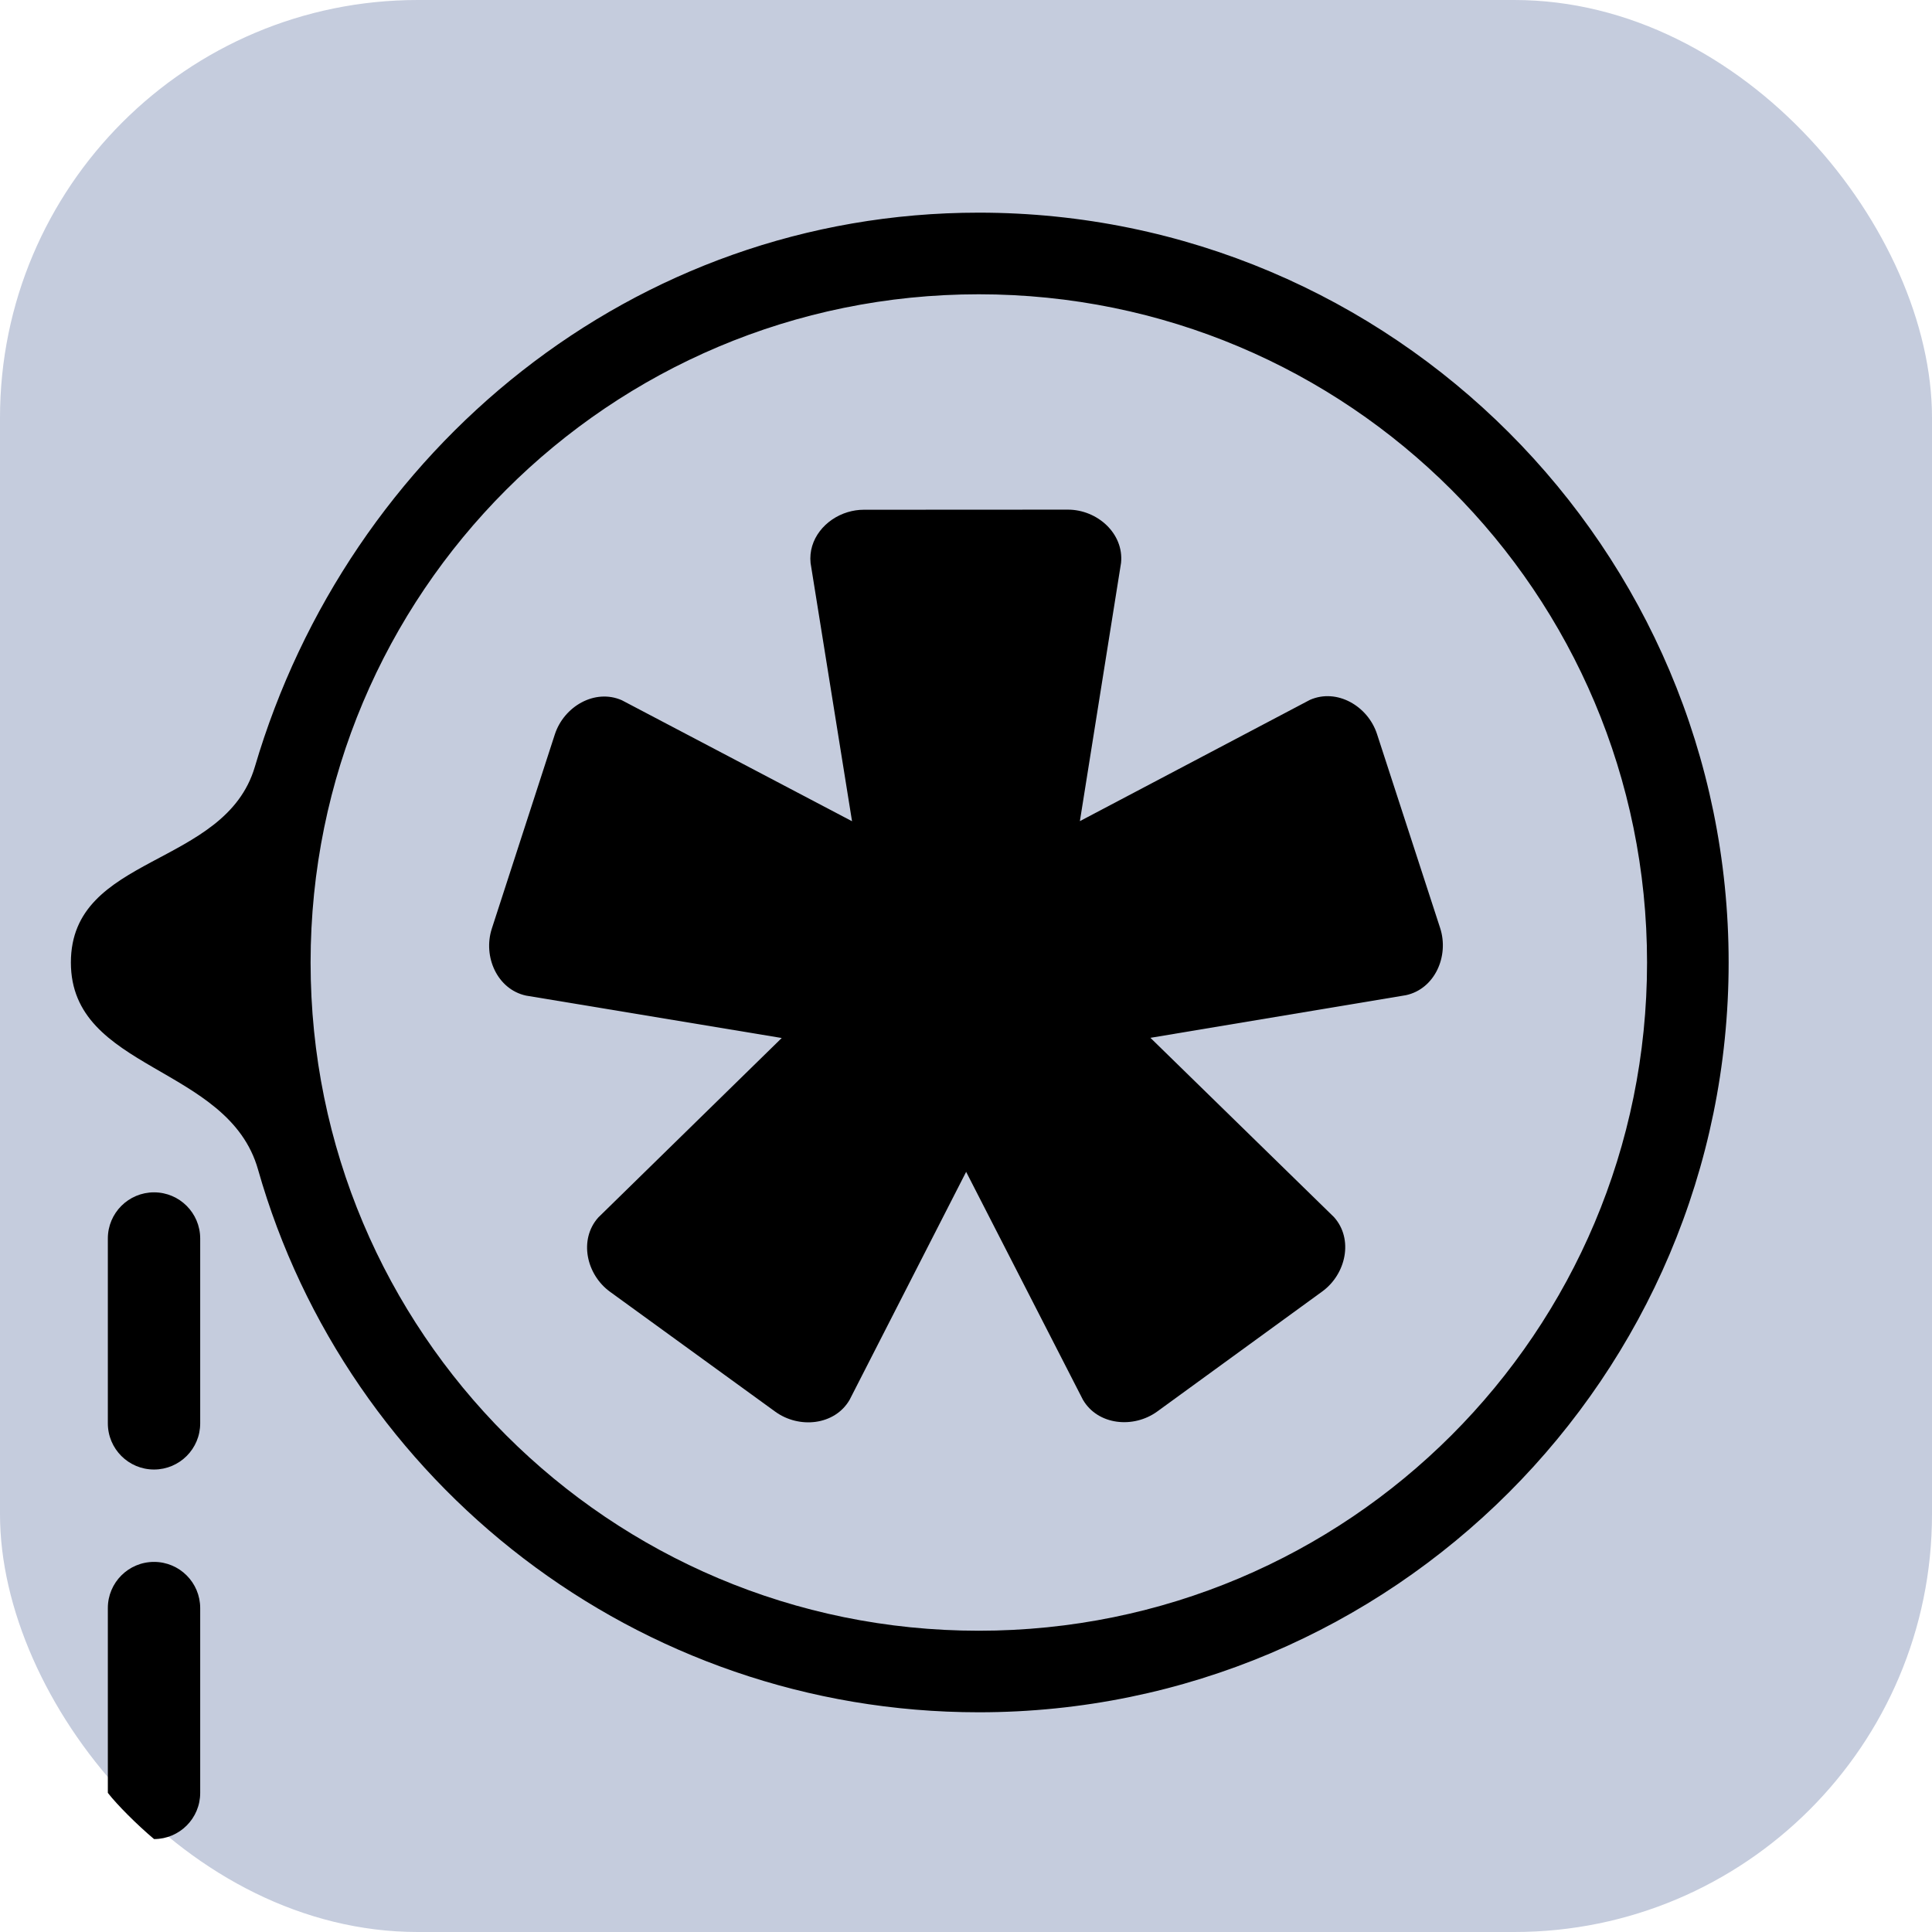 <?xml version="1.0" encoding="UTF-8" standalone="no"?>
<!-- Created with Inkscape (http://www.inkscape.org/) -->

<svg
   width="53.638mm"
   height="53.638mm"
   viewBox="0 0 53.638 53.638"
   version="1.1"
   id="svg1"
   sodipodi:docname="icon.svg"
   inkscape:version="1.4 (e7c3feb100, 2024-10-09)"
   xmlns:inkscape="http://www.inkscape.org/namespaces/inkscape"
   xmlns:sodipodi="http://sodipodi.sourceforge.net/DTD/sodipodi-0.dtd"
   xmlns="http://www.w3.org/2000/svg"
   xmlns:svg="http://www.w3.org/2000/svg">
  <sodipodi:namedview
     id="namedview1"
     pagecolor="#ffffff"
     bordercolor="#000000"
     borderopacity="0.25"
     inkscape:showpageshadow="2"
     inkscape:pageopacity="0.0"
     inkscape:pagecheckerboard="0"
     inkscape:deskcolor="#d1d1d1"
     inkscape:document-units="mm"
     inkscape:zoom="3.1112698"
     inkscape:cx="87.584817"
     inkscape:cy="126.15428"
     inkscape:window-width="1900"
     inkscape:window-height="1058"
     inkscape:window-x="0"
     inkscape:window-y="0"
     inkscape:window-maximized="0"
     inkscape:current-layer="layer1" />
  <defs
     id="defs1" />
  <g
     inkscape:label="Layer 1"
     inkscape:groupmode="layer"
     id="layer1"
     transform="translate(-63.756,-119.198)">
    <rect
       style="fill:#c5ccdd;fill-opacity:1;stroke:none;stroke-width:2.208;stroke-linecap:round;stroke-dasharray:4.417, 4.417;stroke-dashoffset:0;stroke-opacity:1"
       id="rect9"
       width="53.638"
       height="53.638"
       x="63.756"
       y="119.198"
       ry="11.597" />
    <path
       d="m 90.93,125.102 c -9.604,0 -17.506,6.585 -20.098,15.383 -0.829,2.816 -5.108,2.417 -5.108,5.435 0,3.018 4.37,2.838 5.195,5.745 2.47,8.704 10.52,15.071 20.011,15.071 11.483,0 20.818,-9.333 20.818,-20.816 0,-11.483 -9.335,-20.818 -20.818,-20.818 z m 0,2.266 c 10.259,-10e-6 18.553,8.293 18.553,18.553 0,10.259 -8.293,18.551 -18.553,18.551 -10.259,0 -18.551,-8.291 -18.551,-18.551 10e-7,-10.259 8.291,-18.553 18.551,-18.553 z"
       id="path1"
       sodipodi:nodetypes="sszsssssssss" />
    <path
       id="rect1"
       style="stroke-width:1.75"
       d="m 87.289,133.417 c -0.62,0.188 -1.097,0.75 -1.029,1.412 l 1.151,7.169 -6.39,-3.359 c -0.749,-0.33 -1.609,0.171 -1.862,0.95 l -1.748,5.388 c -0.253,0.779 0.15,1.689 0.95,1.862 l 7.098,1.177 -5.093,4.983 c -0.545,0.611 -0.335,1.583 0.328,2.064 l 4.585,3.327 c 0.663,0.481 1.653,0.38 2.064,-0.328 l 3.236,-6.33 3.242,6.327 c 0.412,0.707 1.402,0.807 2.064,0.326 l 4.581,-3.332 c 0.662,-0.482 0.872,-1.454 0.326,-2.064 l -5.097,-4.978 7.096,-1.184 c 0.8,-0.174 1.201,-1.084 0.948,-1.863 l -1.753,-5.387 c -0.253,-0.778 -1.114,-1.278 -1.863,-0.948 l -6.386,3.366 1.143,-7.171 c 0.082,-0.815 -0.66,-1.478 -1.478,-1.477 l -5.665,0.003 c -0.154,8e-5 -0.304,0.024 -0.447,0.067 z"
       sodipodi:nodetypes="cccccccccccccccccccccccccccc" />
    <path
       style="stroke-linecap:round;stroke-dasharray:5.13, 5.13"
       d="m 68.033,152.301 c -0.708,-3.9e-4 -1.283,0.573 -1.283,1.281 v 5.131 c -3.87e-4,0.709 0.574,1.284 1.283,1.283 0.708,-6.9e-4 1.282,-0.575 1.281,-1.283 v -5.131 c -6.89e-4,-0.707 -0.574,-1.281 -1.281,-1.281 z m 0,10.26 c -0.709,-3.9e-4 -1.284,0.574 -1.283,1.283 v 5.129 c 0.249,0.323 0.812,0.888 1.283,1.283 0.708,-6.9e-4 1.282,-0.575 1.281,-1.283 v -5.129 c 3.87e-4,-0.708 -0.573,-1.283 -1.281,-1.283 z"
       id="path9"
       sodipodi:nodetypes="cccccccccccccc" />
  </g>
</svg>
